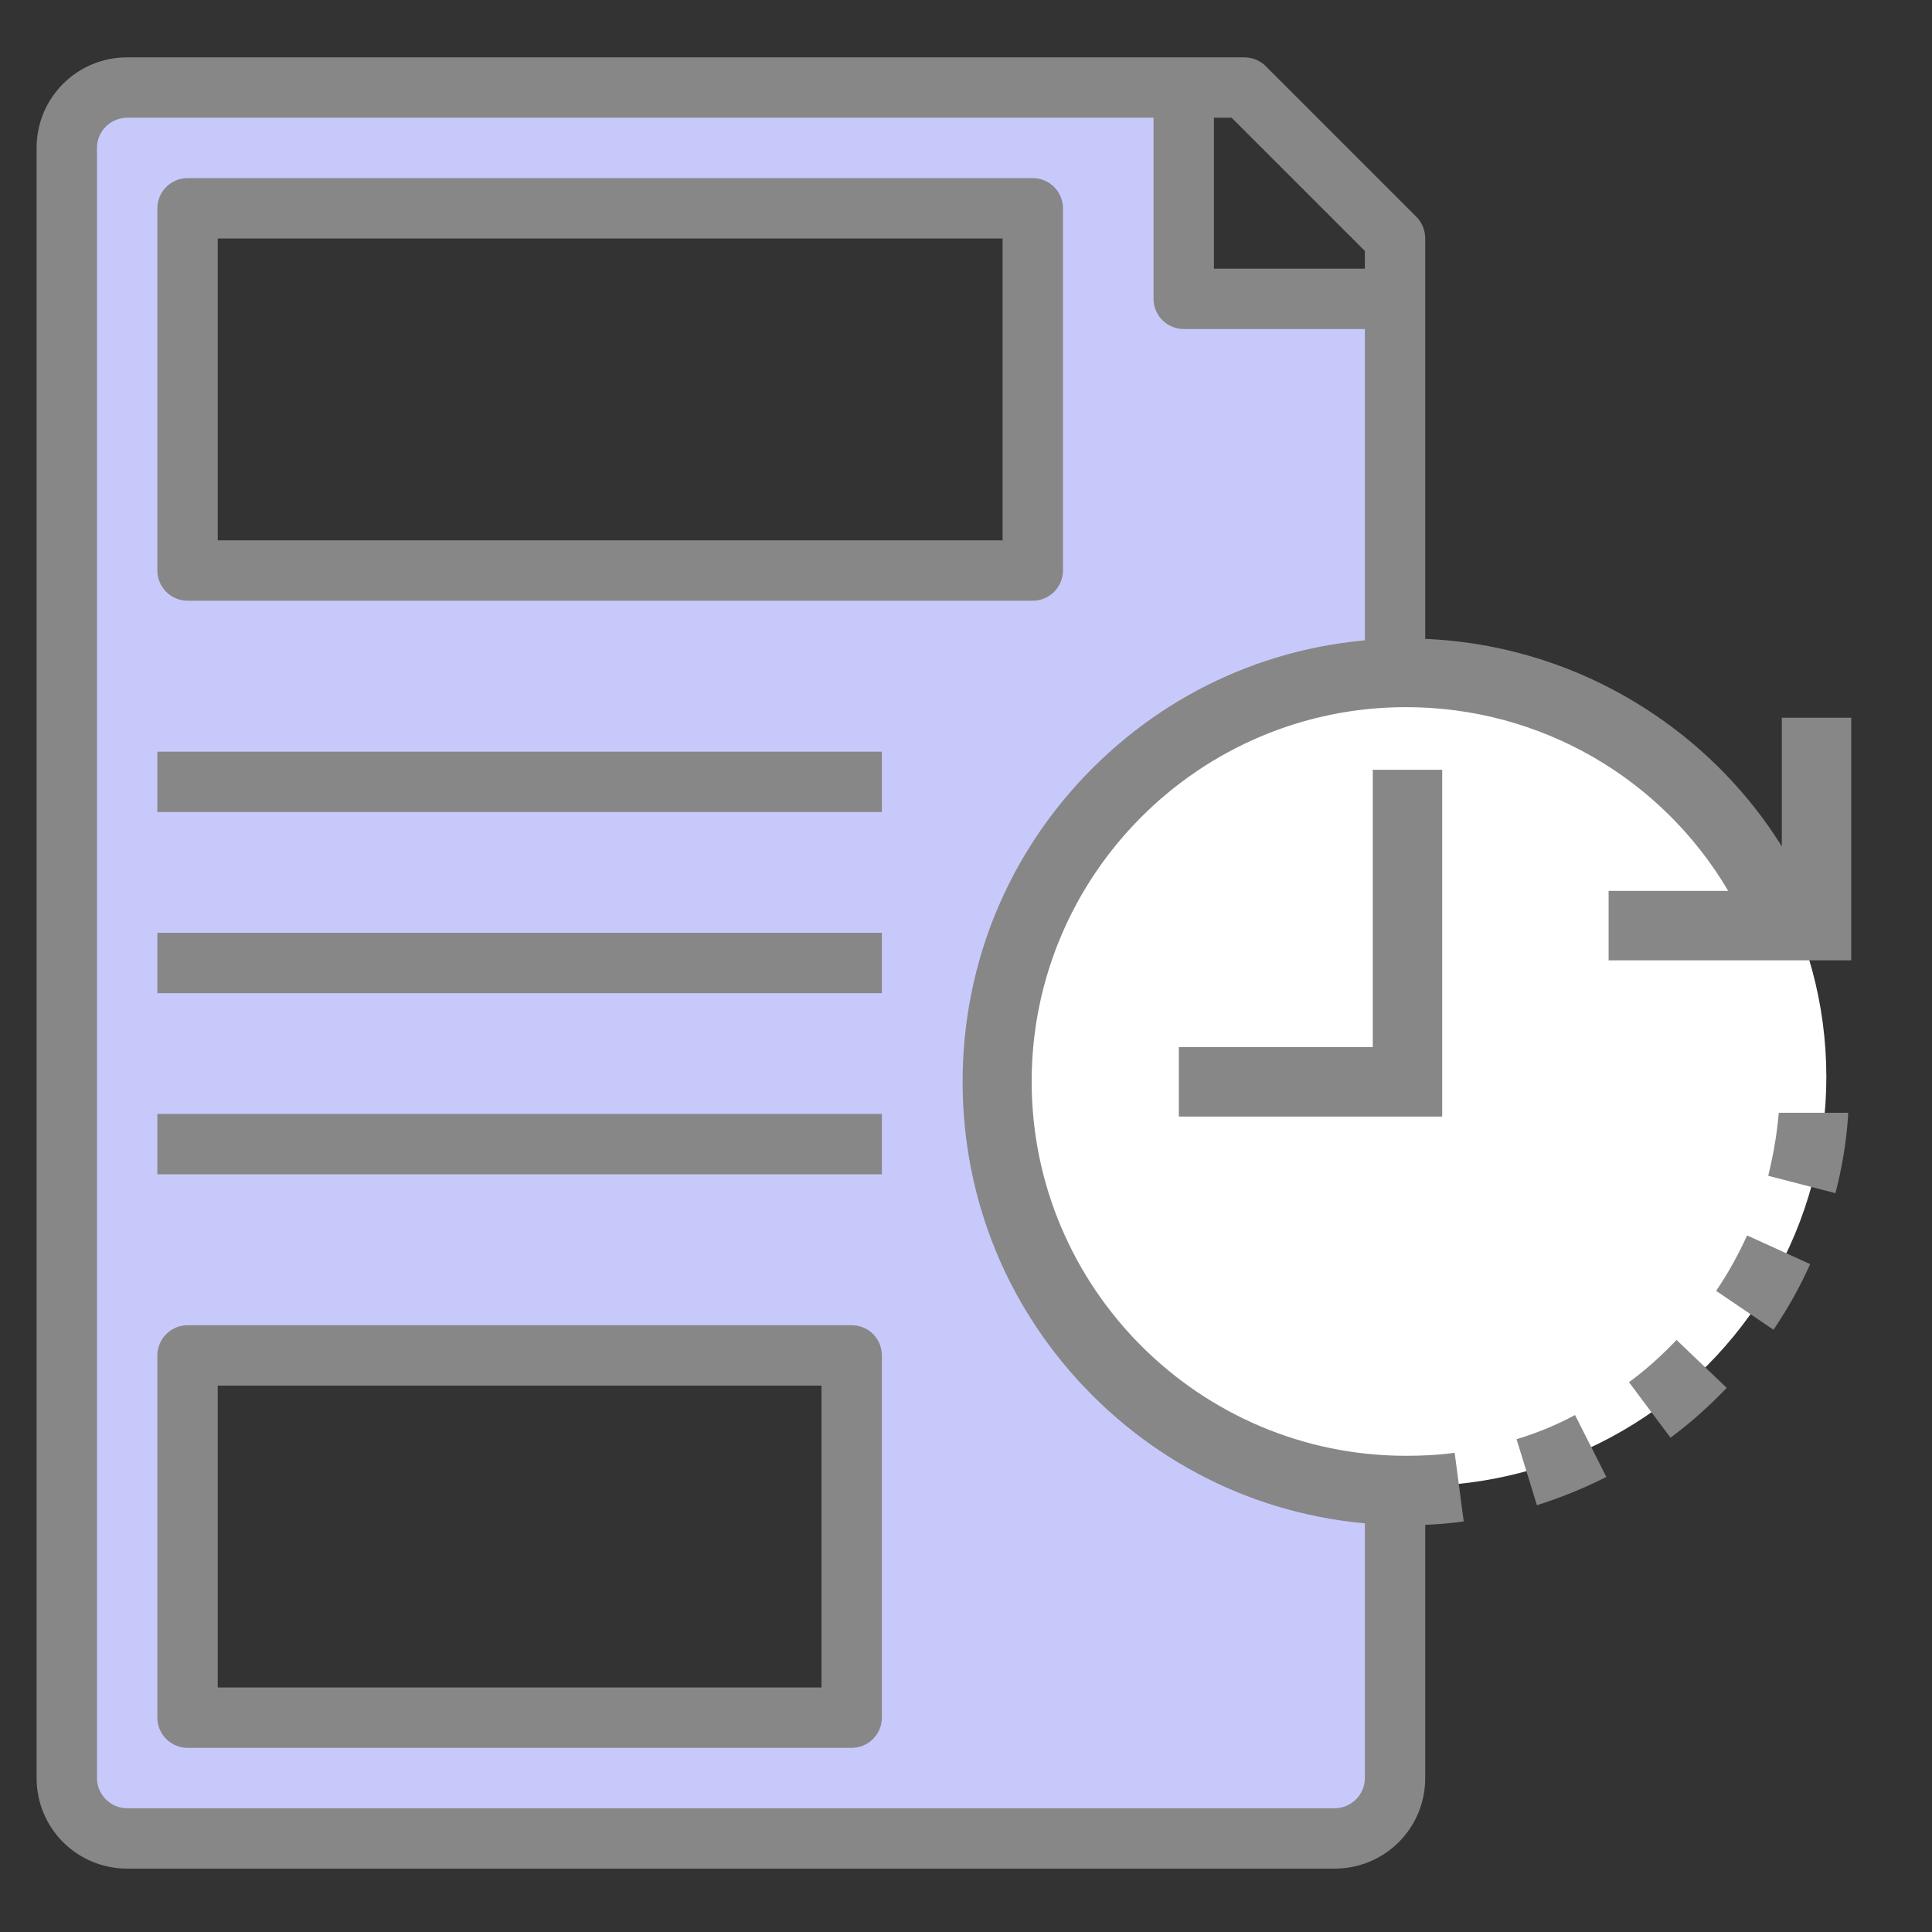 <?xml version="1.0" encoding="utf-8"?>
<!-- Generator: Adobe Illustrator 24.2.0, SVG Export Plug-In . SVG Version: 6.00 Build 0)  -->
<svg version="1.1" id="Capa_1" xmlns="http://www.w3.org/2000/svg" xmlns:xlink="http://www.w3.org/1999/xlink" x="0px" y="0px"
	 viewBox="0 0 512 512" style="enable-background:new 0 0 512 512;" xml:space="preserve">
<rect x="0" y="0" width="512" height="512" fill="#333333" stroke="none"/>
<style type="text/css">
	.st0{fill:#C8C9FB;}
	.st1{fill:#878787;}
	.st2{fill:#FFFFFF;}
</style>
<g>
	<path class="st0" d="M369.7,159.2v-80h-56v-56h-280c-8.8,0-16,7.2-16,16v432c0,8.8,7.2,16,16,16h320c8.8,0,16-7.2,16-16v-24V159.2z
		 M49.7,55.2h224v96h-224V55.2z M225.7,455.2h-176v-96h176V455.2z"/>
	<g>
		<path class="st1" d="M377.7,153.9V63.2c0-2.1-0.8-4.2-2.3-5.7l-40-40c-1.5-1.5-3.5-2.3-5.7-2.3h-296c-13.3,0-24,10.7-24,24v432
			c0,13.3,10.7,24,24,24h320c13.3,0,24-10.7,24-24v-19.9 M361.7,66.5v4.7h-40v-40h4.7L361.7,66.5z M361.7,451.3v19.9
			c0,4.4-3.6,8-8,8h-320c-4.4,0-8-3.6-8-8v-432c0-4.4,3.6-8,8-8h272v48c0,4.4,3.6,8,8,8h48v66.7"/>
		<path class="st1" d="M49.7,159.2h224c4.4,0,8-3.6,8-8v-96c0-4.4-3.6-8-8-8h-224c-4.4,0-8,3.6-8,8v96
			C41.7,155.6,45.3,159.2,49.7,159.2z M57.7,63.2h208v80h-208V63.2z"/>
		<path class="st1" d="M225.7,351.2h-176c-4.4,0-8,3.6-8,8v96c0,4.4,3.6,8,8,8h176c4.4,0,8-3.6,8-8v-96
			C233.7,354.7,230.1,351.2,225.7,351.2z M217.7,447.2h-160v-80h160V447.2z"/>
		<path class="st1" d="M41.7,199.2h192v16h-192V199.2z"/>
		<path class="st1" d="M41.7,247.2h192v16h-192V247.2z"/>
		<path class="st1" d="M41.7,295.2h192v16h-192V295.2z"/>
	</g>
</g>
<circle class="st2" cx="375.6" cy="285.4" r="108.4"/>
<g>
	<g>
		<g>
			<g>
				<path class="st1" d="M431.7,366.3l11,14.7c5.3-3.9,10.3-8.4,14.9-13.2l-13.3-12.7C440.4,359.2,436.2,363,431.7,366.3z"/>
				<path class="st1" d="M401.9,381.4l5.4,17.5c6.3-2,12.5-4.5,18.4-7.5l-8.3-16.4C412.4,377.7,407.2,379.8,401.9,381.4z"/>
				<path class="st1" d="M454.8,342.1l15.2,10.3c3.7-5.5,7-11.3,9.7-17.4l-16.7-7.6C460.7,332.5,457.9,337.5,454.8,342.1z"/>
				<polygon class="st1" points="363.8,277.5 312.4,277.5 312.4,295.9 382.2,295.9 382.2,204 363.8,204 				"/>
				<path class="st1" d="M472.2,190.3v34c-8.6-13.8-20.1-25.7-33.7-34.9c-19.5-13.2-42.3-20.2-65.9-20.2
					c-31.4,0-60.9,12.2-83.1,34.4c-22.2,22.2-34.4,51.7-34.4,83.1s12.2,60.9,34.4,83.1c22.2,22.2,51.7,34.4,83.1,34.4
					c5.1,0,10.3-0.3,15.3-1l-2.4-18.2c-4.3,0.6-8.6,0.8-12.9,0.8c-54.7,0-99.2-44.5-99.2-99.2s44.5-99.2,99.2-99.2
					c35.5,0,67.7,18.7,85.4,48.7h-31.7v18.4h64.3v-64.3H472.2z"/>
				<path class="st1" d="M471.4,294.9c-0.1,1-0.2,2-0.3,2.9l0,0c-0.5,4.6-1.4,9.3-2.5,13.8l17.8,4.6c1.7-6.4,2.8-13,3.3-19.6l0,0
					c0-0.6,0.1-1.1,0.1-1.7L471.4,294.9L471.4,294.9z"/>
			</g>
		</g>
	</g>
</g>
</svg>
